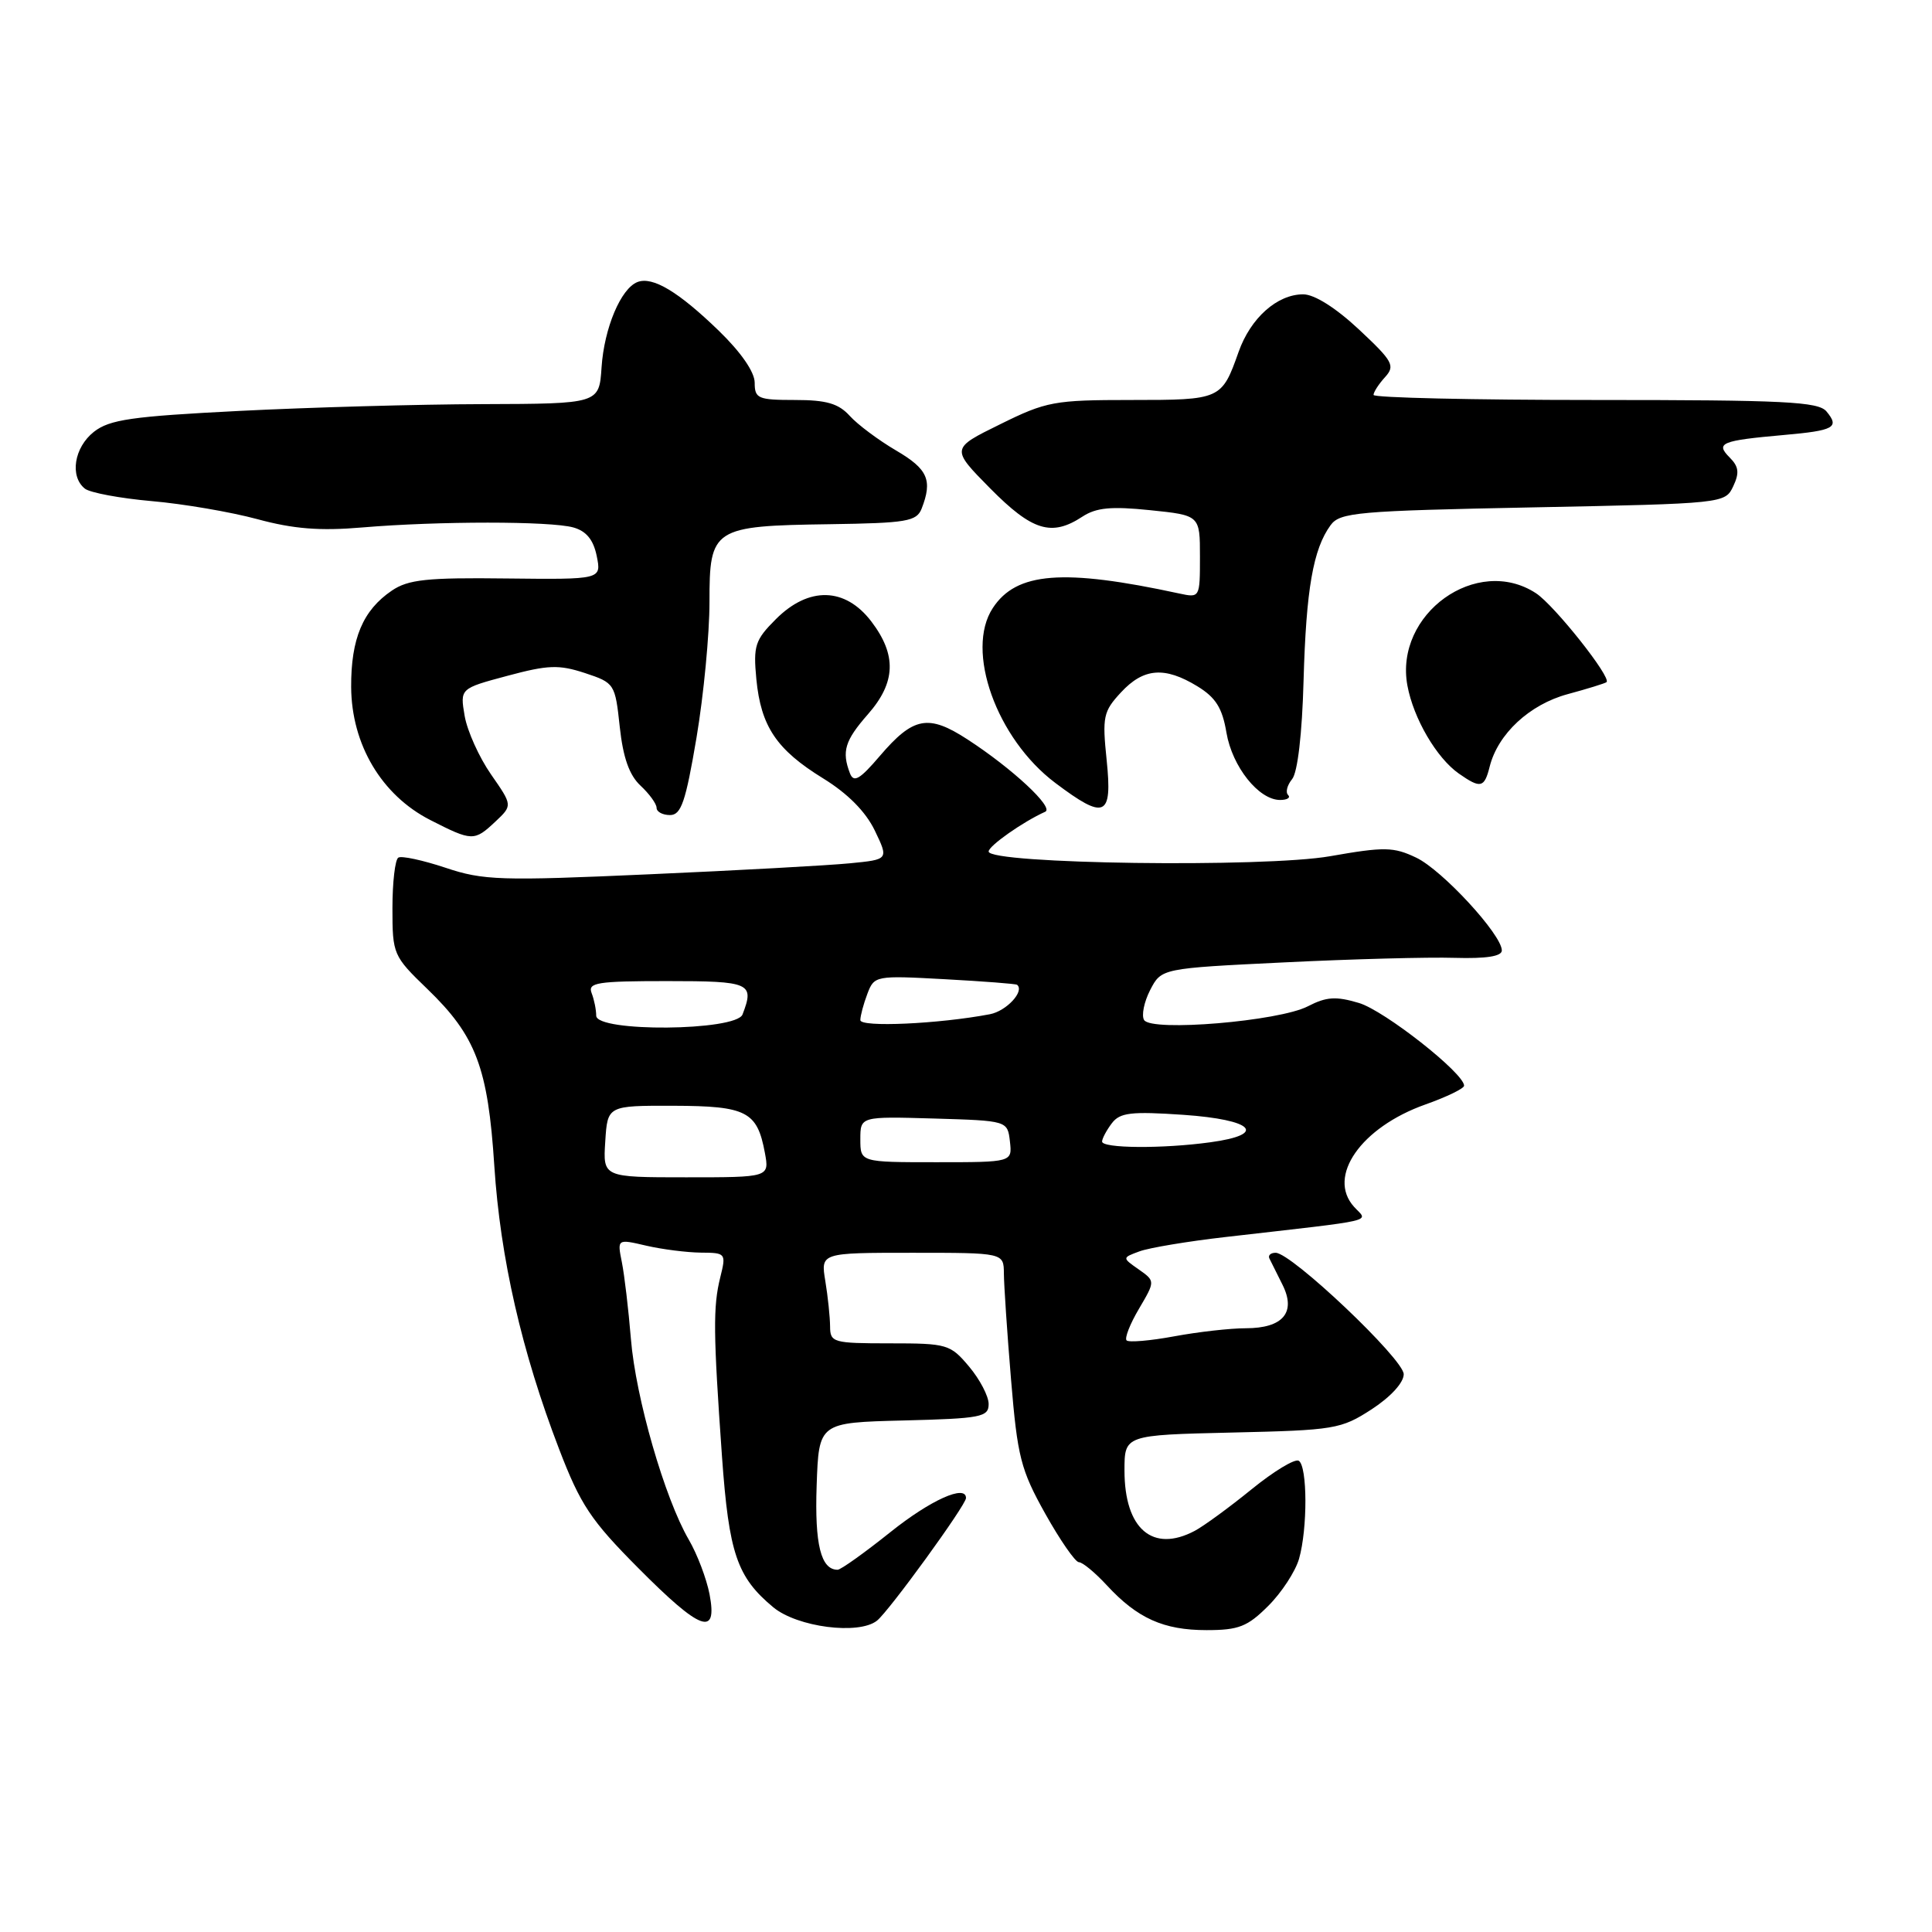 <?xml version="1.0" encoding="UTF-8" standalone="no"?>
<!DOCTYPE svg PUBLIC "-//W3C//DTD SVG 1.1//EN" "http://www.w3.org/Graphics/SVG/1.1/DTD/svg11.dtd" >
<svg xmlns="http://www.w3.org/2000/svg" xmlns:xlink="http://www.w3.org/1999/xlink" version="1.1" viewBox="0 0 256 256">
 <g >
 <path fill="currentColor"
d=" M 116.20 214.75 C 117.79 213.50 128.00 199.43 128.00 198.50 C 128.00 196.65 123.30 198.76 118.00 203.00 C 114.56 205.75 111.41 208.00 110.99 208.00 C 108.77 208.00 107.94 204.64 108.21 196.85 C 108.50 188.50 108.50 188.50 119.75 188.22 C 130.02 187.96 131.00 187.77 131.00 186.04 C 131.00 185.00 129.83 182.77 128.41 181.08 C 125.92 178.12 125.52 178.00 117.91 178.00 C 110.38 178.00 110.00 177.89 109.99 175.75 C 109.98 174.51 109.70 171.81 109.36 169.75 C 108.74 166.00 108.74 166.00 120.87 166.00 C 133.00 166.00 133.00 166.00 133.02 168.75 C 133.03 170.26 133.45 176.59 133.97 182.82 C 134.82 193.06 135.25 194.75 138.50 200.57 C 140.48 204.11 142.49 207.00 142.96 207.00 C 143.44 207.00 145.11 208.38 146.67 210.07 C 150.71 214.44 154.18 216.00 159.87 216.00 C 164.14 216.00 165.30 215.54 168.05 212.79 C 169.82 211.03 171.65 208.22 172.13 206.55 C 173.27 202.57 173.25 194.27 172.09 193.56 C 171.59 193.25 168.78 194.95 165.84 197.34 C 162.90 199.73 159.52 202.20 158.32 202.84 C 152.74 205.80 149.00 202.60 149.00 194.85 C 149.00 190.15 149.00 190.15 163.25 189.82 C 176.85 189.51 177.69 189.37 181.75 186.74 C 184.27 185.10 186.00 183.21 186.00 182.09 C 186.00 180.10 171.13 166.00 169.03 166.00 C 168.37 166.00 168.00 166.34 168.20 166.75 C 168.40 167.16 169.18 168.72 169.93 170.22 C 171.78 173.90 170.01 176.00 165.06 176.00 C 163.03 176.00 158.77 176.48 155.59 177.07 C 152.41 177.66 149.57 177.90 149.28 177.61 C 148.99 177.32 149.73 175.43 150.92 173.42 C 153.08 169.75 153.08 169.75 150.88 168.20 C 148.68 166.66 148.68 166.66 150.99 165.81 C 152.26 165.34 157.40 164.48 162.40 163.91 C 183.05 161.54 181.27 161.96 179.42 159.91 C 175.79 155.90 180.33 149.38 188.87 146.35 C 191.69 145.35 194.00 144.23 194.00 143.86 C 194.00 142.21 183.45 133.91 180.07 132.90 C 177.02 131.99 175.76 132.07 173.30 133.34 C 169.48 135.32 152.57 136.74 151.60 135.16 C 151.23 134.56 151.59 132.77 152.40 131.19 C 153.89 128.31 153.89 128.31 170.19 127.52 C 179.16 127.08 189.31 126.81 192.75 126.92 C 196.94 127.04 199.00 126.72 199.00 125.94 C 199.00 123.85 191.09 115.27 187.65 113.64 C 184.65 112.21 183.43 112.19 176.26 113.45 C 167.53 114.99 131.00 114.49 131.00 112.83 C 131.00 112.08 135.58 108.87 138.50 107.56 C 139.71 107.02 134.13 101.83 128.22 97.99 C 123.01 94.60 121.03 94.97 116.59 100.16 C 113.91 103.30 113.12 103.75 112.62 102.46 C 111.51 99.56 111.95 98.13 115.00 94.65 C 118.71 90.43 118.84 86.79 115.45 82.34 C 111.98 77.80 107.16 77.68 102.80 82.05 C 100.05 84.80 99.80 85.56 100.22 89.99 C 100.83 96.27 102.90 99.34 109.07 103.14 C 112.32 105.14 114.70 107.54 115.91 110.04 C 117.76 113.89 117.76 113.89 112.63 114.39 C 109.81 114.67 97.83 115.33 86.00 115.85 C 66.31 116.73 64.04 116.66 59.03 114.98 C 56.02 113.98 53.20 113.37 52.78 113.64 C 52.35 113.90 52.00 116.92 52.00 120.35 C 52.00 126.45 52.10 126.68 56.62 131.04 C 63.08 137.27 64.66 141.46 65.50 154.50 C 66.29 166.68 69.13 179.11 74.08 192.00 C 76.91 199.38 78.29 201.46 84.55 207.75 C 92.85 216.11 95.10 216.94 94.02 211.25 C 93.62 209.19 92.39 205.93 91.26 204.00 C 88.08 198.53 84.23 185.20 83.60 177.42 C 83.28 173.52 82.74 168.95 82.40 167.25 C 81.78 164.16 81.78 164.16 85.64 165.06 C 87.76 165.55 91.02 165.96 92.88 165.98 C 96.18 166.00 96.23 166.07 95.44 169.25 C 94.47 173.15 94.51 176.63 95.67 193.04 C 96.59 205.85 97.65 208.97 102.46 212.97 C 105.64 215.61 113.78 216.66 116.20 214.75 Z  M 65.65 108.86 C 67.92 106.72 67.92 106.72 65.06 102.61 C 63.49 100.35 61.92 96.87 61.57 94.87 C 60.95 91.23 60.95 91.23 67.23 89.55 C 72.63 88.10 74.05 88.05 77.50 89.18 C 81.43 90.48 81.51 90.60 82.12 96.31 C 82.56 100.38 83.38 102.71 84.87 104.10 C 86.04 105.19 87.00 106.51 87.00 107.04 C 87.00 107.57 87.80 108.00 88.78 108.00 C 90.26 108.00 90.85 106.26 92.29 97.75 C 93.24 92.11 94.01 84.03 94.01 79.79 C 94.00 69.97 94.45 69.68 109.94 69.46 C 120.15 69.31 121.45 69.09 122.12 67.40 C 123.59 63.63 122.95 62.16 118.75 59.70 C 116.41 58.33 113.64 56.26 112.59 55.10 C 111.11 53.47 109.51 53.00 105.35 53.00 C 100.44 53.00 100.00 52.81 100.00 50.71 C 100.00 49.30 98.19 46.68 95.25 43.83 C 89.89 38.64 86.48 36.60 84.47 37.37 C 82.27 38.22 80.06 43.46 79.71 48.67 C 79.39 53.50 79.39 53.50 63.95 53.55 C 55.45 53.57 40.94 53.98 31.69 54.45 C 17.45 55.17 14.52 55.59 12.44 57.22 C 9.82 59.29 9.21 63.13 11.25 64.75 C 11.94 65.29 15.92 66.03 20.10 66.40 C 24.28 66.76 30.58 67.84 34.10 68.79 C 38.88 70.09 42.40 70.37 48.00 69.89 C 58.08 69.04 72.93 69.04 75.97 69.89 C 77.69 70.37 78.63 71.52 79.07 73.68 C 79.70 76.79 79.70 76.79 67.10 76.65 C 56.57 76.52 54.08 76.79 51.92 78.26 C 48.08 80.86 46.50 84.63 46.53 91.04 C 46.58 98.66 50.56 105.36 57.00 108.65 C 62.57 111.49 62.84 111.50 65.65 108.86 Z  M 146.64 100.74 C 146.04 94.97 146.19 94.27 148.54 91.74 C 151.53 88.51 154.32 88.29 158.65 90.93 C 161.09 92.42 161.96 93.80 162.51 97.08 C 163.28 101.60 166.79 106.00 169.62 106.00 C 170.56 106.00 171.04 105.70 170.68 105.34 C 170.31 104.98 170.56 104.04 171.21 103.24 C 171.94 102.36 172.54 97.26 172.73 90.15 C 173.07 78.07 174.00 72.75 176.31 69.59 C 177.55 67.89 179.84 67.69 203.13 67.23 C 228.41 66.73 228.59 66.71 229.66 64.44 C 230.50 62.66 230.40 61.83 229.19 60.62 C 227.28 58.70 228.05 58.38 236.36 57.64 C 243.05 57.05 243.78 56.64 242.02 54.52 C 240.94 53.22 236.48 53.00 211.38 53.00 C 195.22 53.00 182.00 52.70 182.00 52.33 C 182.00 51.96 182.68 50.90 183.52 49.98 C 184.90 48.46 184.58 47.88 180.06 43.65 C 176.99 40.78 174.16 39.00 172.68 39.00 C 169.23 39.00 165.71 42.14 164.12 46.63 C 161.88 52.95 161.77 53.00 149.90 53.00 C 139.69 53.00 138.65 53.19 132.52 56.22 C 125.99 59.43 125.99 59.43 131.21 64.72 C 136.78 70.35 139.34 71.14 143.42 68.46 C 145.25 67.26 147.24 67.07 152.38 67.60 C 159.00 68.28 159.00 68.28 159.00 73.75 C 159.00 79.21 158.99 79.23 156.25 78.64 C 140.86 75.31 134.67 75.80 131.55 80.57 C 127.86 86.19 132.04 97.88 139.83 103.74 C 146.42 108.70 147.41 108.27 146.64 100.74 Z  M 197.39 101.58 C 198.48 97.24 202.67 93.35 207.72 91.98 C 210.35 91.27 212.67 90.55 212.87 90.39 C 213.59 89.82 205.97 80.21 203.53 78.61 C 195.70 73.48 184.73 81.35 186.49 90.85 C 187.30 95.21 190.35 100.43 193.30 102.50 C 196.19 104.52 196.68 104.41 197.39 101.58 Z  M 80.20 151.25 C 80.50 146.50 80.50 146.50 89.24 146.52 C 98.94 146.55 100.33 147.27 101.35 152.75 C 101.95 156.00 101.95 156.00 90.92 156.00 C 79.89 156.00 79.89 156.00 80.20 151.25 Z  M 114.00 150.96 C 114.00 147.93 114.00 147.93 123.75 148.21 C 133.50 148.50 133.50 148.50 133.82 151.25 C 134.13 154.00 134.13 154.00 124.07 154.00 C 114.00 154.00 114.00 154.00 114.00 150.96 Z  M 146.03 151.25 C 146.05 150.84 146.63 149.75 147.33 148.83 C 148.40 147.42 149.88 147.25 156.80 147.72 C 166.10 148.36 168.01 150.32 160.36 151.36 C 154.04 152.23 145.99 152.17 146.03 151.25 Z  M 79.00 134.58 C 79.00 133.80 78.73 132.45 78.39 131.58 C 77.86 130.20 79.13 130.00 88.39 130.00 C 99.44 130.00 99.99 130.25 98.39 134.42 C 97.54 136.63 79.00 136.79 79.00 134.58 Z  M 114.00 135.17 C 114.00 134.60 114.42 133.03 114.93 131.69 C 115.84 129.28 116.01 129.25 125.18 129.75 C 130.31 130.03 134.62 130.36 134.77 130.49 C 135.80 131.34 133.36 133.97 131.17 134.39 C 124.39 135.68 114.00 136.15 114.00 135.17 Z "/>
</g>
</svg>